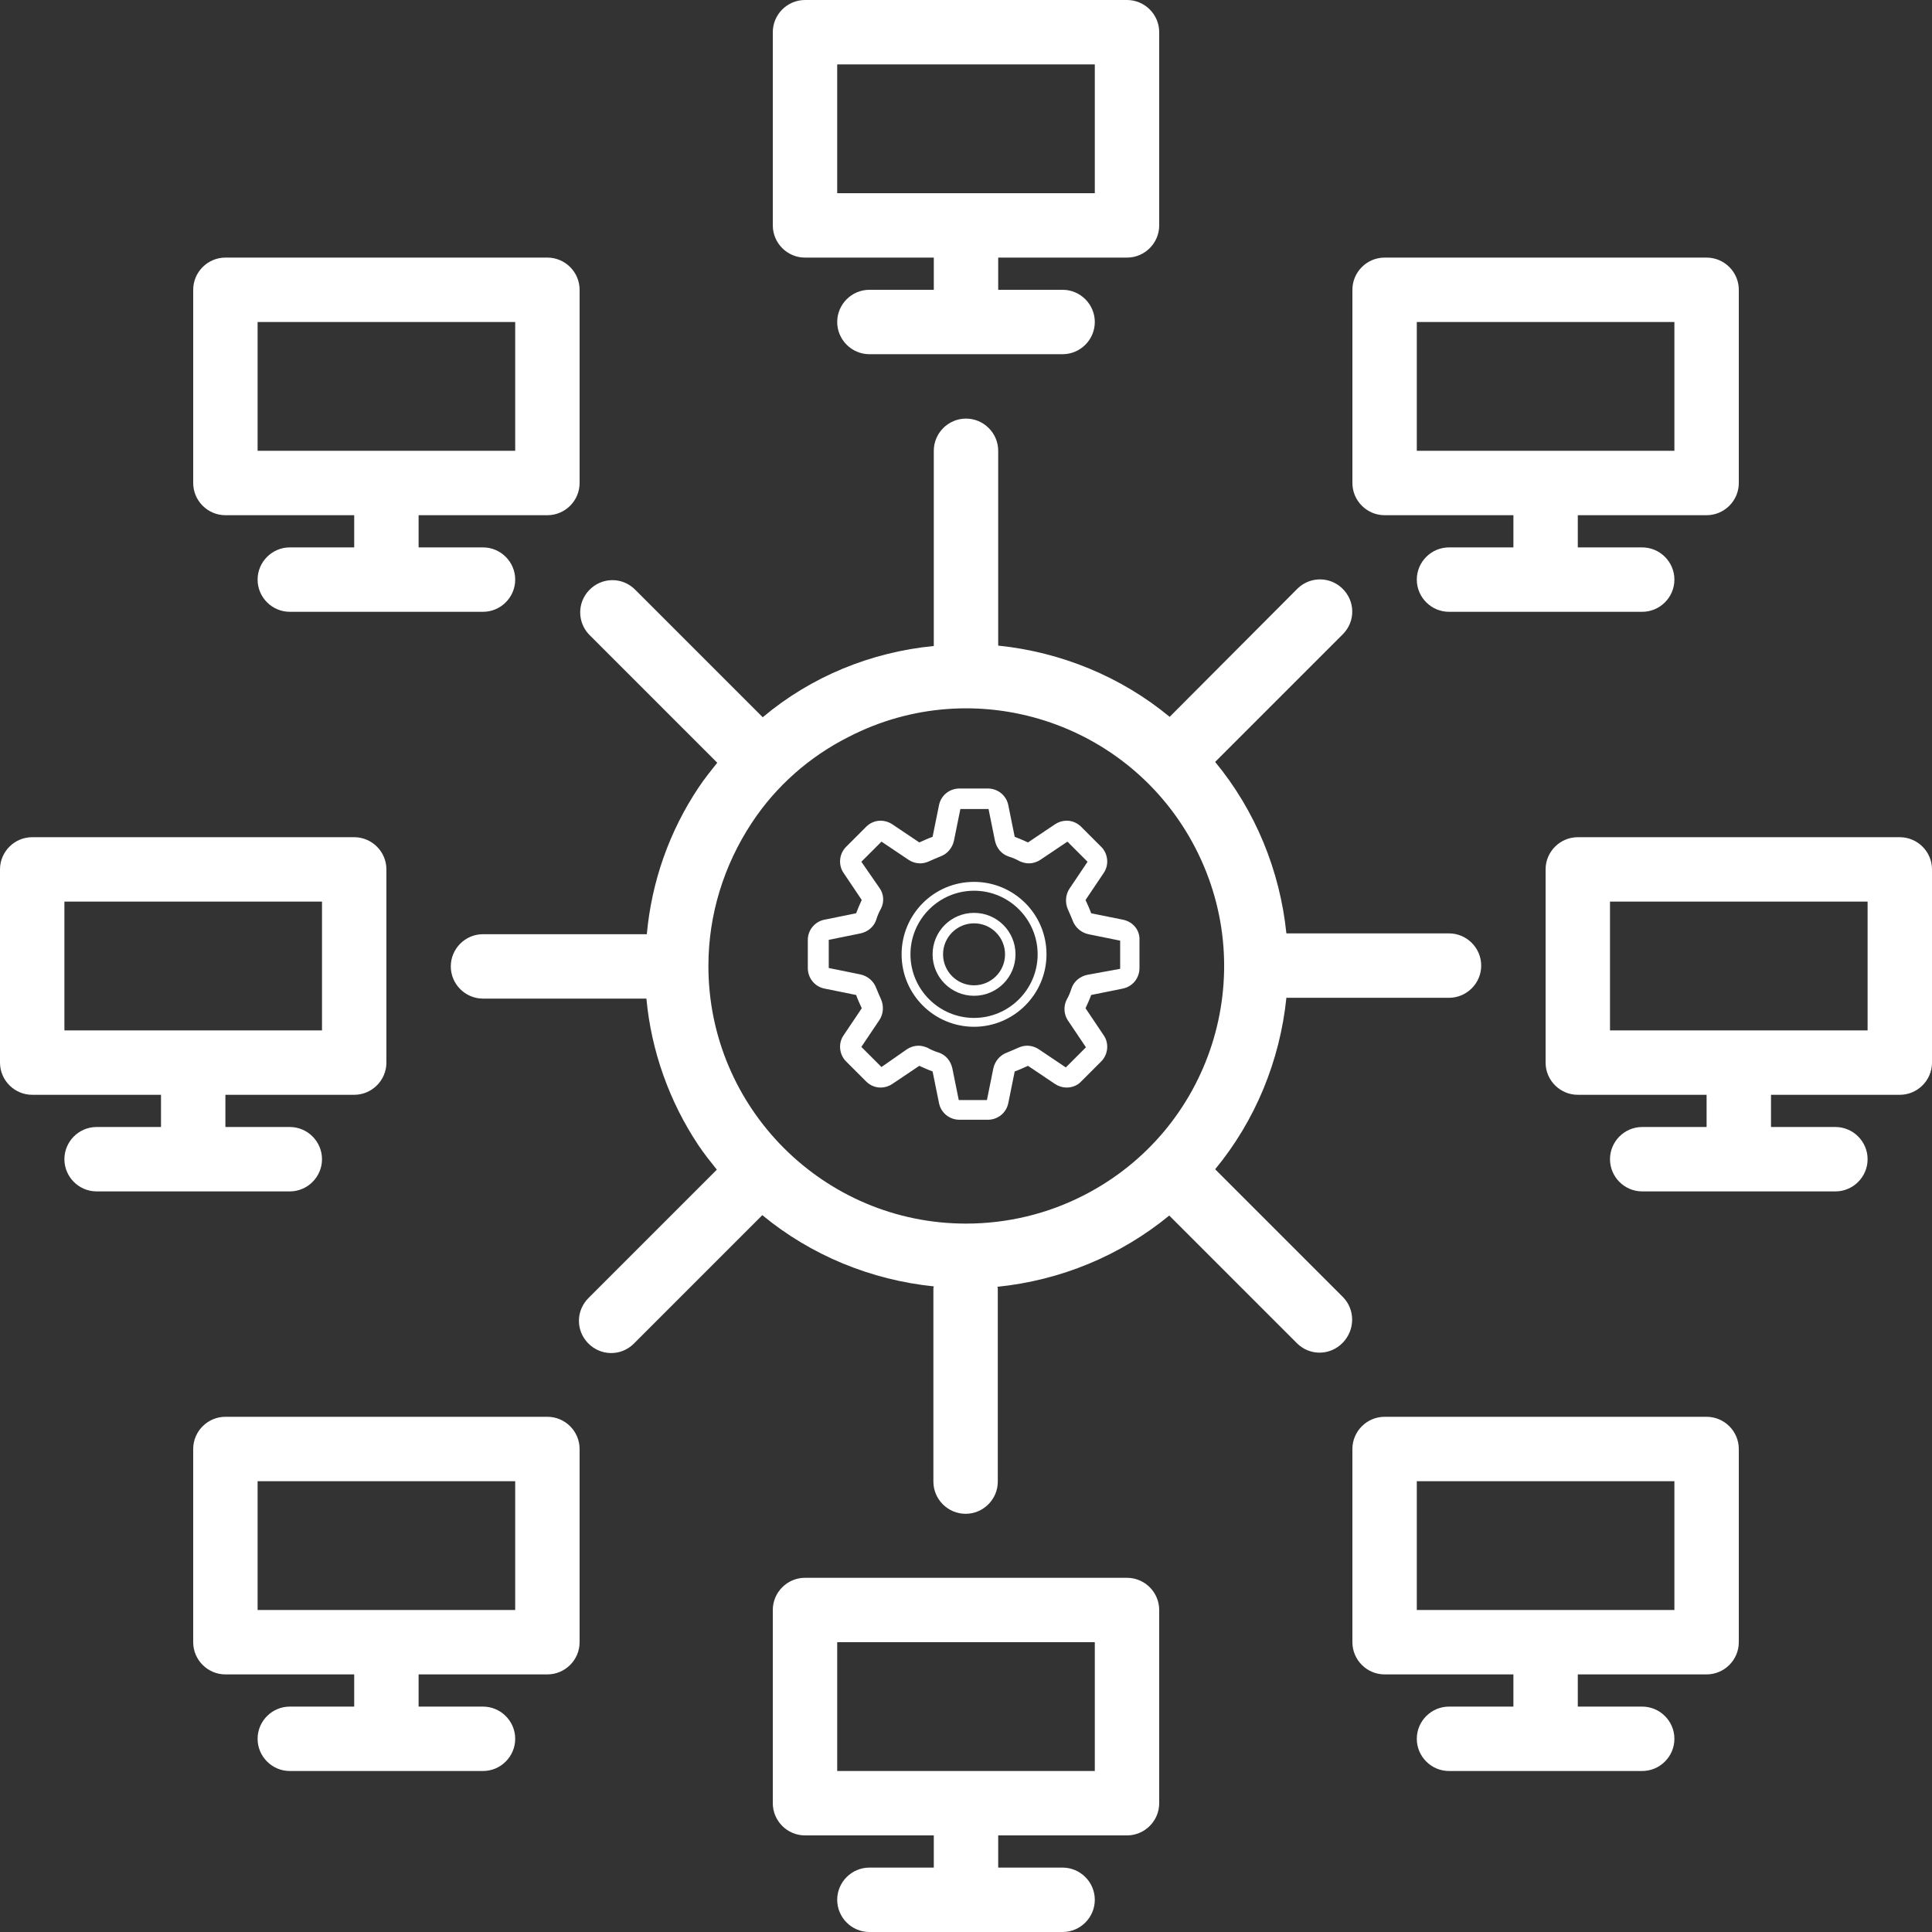 <svg enable-background="new -57 180.9 480 480" fill="#fff" viewBox="-57 180.9 480 480" xmlns="http://www.w3.org/2000/svg"><rect x="-57" y="180.9" width="480" height="480" fill="#333333" stroke="none"/><path d="m23 468.9c0-4.4-3.6-8-8-8h-16v-8h32c4.4 0 8-3.6 8-8v-48c0-4.4-3.6-8-8-8h-80c-4.4 0-8 3.6-8 8v48c0 4.4 3.6 8 8 8h32v8h-16c-4.4 0-8 3.6-8 8s3.6 8 8 8h48c4.4 0 8-3.6 8-8zm-64-32v-32h64v32z"/><path d="m415 388.9h-80c-4.4 0-8 3.6-8 8v48c0 4.4 3.6 8 8 8h32v8h-16c-4.4 0-8 3.6-8 8s3.6 8 8 8h48c4.4 0 8-3.6 8-8s-3.6-8-8-8h-16v-8h32c4.4 0 8-3.6 8-8v-48c0-4.4-3.6-8-8-8zm-8 48h-64v-32h64z"/><path d="m287 308.9h32v8h-16c-4.4 0-8 3.6-8 8s3.6 8 8 8h48c4.4 0 8-3.6 8-8s-3.6-8-8-8h-16v-8h32c4.4 0 8-3.6 8-8v-48c0-4.4-3.6-8-8-8h-80c-4.4 0-8 3.6-8 8v48c0 4.4 3.6 8 8 8zm8-48h64v32h-64z"/><path d="m-1 308.9h32v8h-16c-4.4 0-8 3.6-8 8s3.6 8 8 8h48c4.4 0 8-3.6 8-8s-3.6-8-8-8h-16v-8h32c4.4 0 8-3.6 8-8v-48c0-4.4-3.6-8-8-8h-80c-4.4 0-8 3.6-8 8v48c0 4.4 3.6 8 8 8zm8-48h64v32h-64z"/><path d="m79 532.9h-80c-4.4 0-8 3.6-8 8v48c0 4.4 3.6 8 8 8h32v8h-16c-4.4 0-8 3.6-8 8s3.6 8 8 8h48c4.4 0 8-3.6 8-8s-3.6-8-8-8h-16v-8h32c4.4 0 8-3.6 8-8v-48c0-4.4-3.6-8-8-8zm-8 48h-64v-32h64z"/><path d="m367 532.9h-80c-4.4 0-8 3.6-8 8v48c0 4.4 3.6 8 8 8h32v8h-16c-4.4 0-8 3.6-8 8s3.6 8 8 8h48c4.4 0 8-3.6 8-8s-3.6-8-8-8h-16v-8h32c4.4 0 8-3.6 8-8v-48c0-4.4-3.6-8-8-8zm-8 48h-64v-32h64z"/><path d="m143 244.9h32v8h-16c-4.4 0-8 3.6-8 8s3.6 8 8 8h48c4.4 0 8-3.6 8-8s-3.6-8-8-8h-16v-8h32c4.4 0 8-3.6 8-8v-48c0-4.4-3.6-8-8-8h-80c-4.4 0-8 3.6-8 8v48c0 4.4 3.6 8 8 8zm8-48h64v32h-64z"/><path d="m223 572.9h-80c-4.4 0-8 3.6-8 8v48c0 4.4 3.6 8 8 8h32v8h-16c-4.4 0-8 3.6-8 8s3.6 8 8 8h48c4.4 0 8-3.6 8-8s-3.6-8-8-8h-16v-8h32c4.4 0 8-3.6 8-8v-48c0-4.4-3.6-8-8-8zm-8 48h-64v-32h64z"/><path d="m276.7 503.2-31.8-31.8c10-12.1 16.1-27 17.7-42.6h40.4c4.4 0 8-3.6 8-8s-3.6-8-8-8h-40.4c-1.6-15.6-7.7-30.5-17.7-42.6l31.8-31.8c3.1-3.2 3-8.2-.2-11.3-3.1-3-8-3-11.1 0l-31.8 31.9c-12.1-10-27-16.1-42.6-17.7v-48.4c0-4.4-3.6-8-8-8s-8 3.6-8 8v48.5c-15.6 1.5-30.5 7.6-42.5 17.7l-31.8-31.8c-3.2-3.1-8.2-3-11.3.2-3 3.1-3 8 0 11.1l31.8 31.8c-1.6 2-3.2 4-4.6 6.1-7.3 10.9-11.7 23.4-12.9 36.5h-40.7c-4.4 0-8 3.6-8 8s3.6 8 8 8h40.6c1.2 13 5.7 25.6 12.9 36.4 1.4 2.1 3 4.1 4.6 6.1l-31.8 31.8c-3.2 3.1-3.3 8.1-.2 11.3s8.1 3.3 11.3.2l.2-.2 31.8-31.8c12.1 10 27 16.1 42.6 17.7 0 .2-.1.3-.1.5v48c0 4.4 3.6 8 8 8s8-3.6 8-8v-48c0-.1-.1-.3-.1-.4 15.7-1.6 30.5-7.7 42.7-17.7l31.8 31.8c3.2 3.1 8.2 3 11.3-.2s3.1-8.2.1-11.3zm-64.3-25.4c-9.1 4.7-19.2 7.1-29.4 7.1-35.3 0-64-28.7-64-64 0-12.7 3.8-25 10.8-35.6 6-9.1 14.3-16.4 24-21.3 31.4-16.2 70-3.8 86.2 27.6s3.9 70-27.6 86.2z"/><g fill="#fff"><path d="m222 409.4-7.9-1.6c-.4-1.1-.9-2.2-1.4-3.3l4.5-6.7c1.4-2 1.1-4.8-.6-6.5l-5-5c-1-1-2.3-1.5-3.6-1.5-1 0-2 .3-2.9.9l-6.7 4.5c-1.1-.5-2.2-1-3.3-1.4l-1.6-7.9c-.5-2.4-2.6-4.1-5.1-4.1h-7c-2.5 0-4.6 1.7-5.1 4.1l-1.6 7.9c-1.1.4-2.2.9-3.3 1.4l-6.7-4.5c-.9-.6-1.9-.9-2.9-.9-1.3 0-2.6.5-3.6 1.5l-5 5c-1.7 1.7-2 4.5-.6 6.5l4.5 6.7c-.5 1.1-1 2.2-1.4 3.3l-7.9 1.6c-2.4.5-4.1 2.6-4.1 5v7c0 2.5 1.7 4.6 4.1 5.1l7.9 1.6c.4 1.1.9 2.2 1.4 3.3l-4.5 6.7c-1.4 2-1.1 4.8.6 6.5l5 5c1 1 2.3 1.5 3.6 1.5 1 0 2-.3 2.9-.9l6.7-4.5c1.1.5 2.2 1 3.3 1.4l1.6 7.9c.5 2.4 2.6 4.1 5.1 4.1h7c2.5 0 4.6-1.7 5.1-4.1l1.6-7.9c1.1-.4 2.2-.9 3.3-1.4l6.7 4.5c.9.6 1.9.9 2.9.9 1.3 0 2.7-.5 3.6-1.5l5-5c1.7-1.7 2-4.5.6-6.5l-4.5-6.7c.5-1.1 1-2.2 1.4-3.3l7.9-1.6c2.4-.5 4.1-2.6 4.1-5.1v-7c.1-2.4-1.6-4.5-4.1-5zm-8.9 13.7c-1.8.4-3.3 1.6-3.9 3.4-.3 1-.7 1.9-1.2 2.8-.8 1.6-.7 3.6.3 5.1l4.5 6.7-5 5-6.7-4.5c-.9-.6-1.9-.9-2.9-.9-.8 0-1.5.2-2.2.5-.9.4-1.8.8-2.8 1.2-1.7.6-3 2.1-3.4 3.9l-1.6 7.9h-7l-1.6-7.9c-.4-1.8-1.6-3.3-3.4-3.9-1-.3-1.9-.7-2.8-1.2-.7-.3-1.5-.5-2.2-.5-1 0-2 .3-2.9.9l-6.3 4.4-5-5 4.5-6.7c1-1.5 1.1-3.5.4-5.1-.4-.9-.8-1.8-1.2-2.8-.6-1.7-2.1-3-3.9-3.4l-7.9-1.6v-7l7.9-1.6c1.8-.4 3.3-1.6 3.9-3.4.3-1 .7-1.9 1.2-2.8.8-1.6.7-3.6-.4-5.1l-4.5-6.5 5-5 6.7 4.5c.9.6 1.9.9 2.9.9.8 0 1.5-.2 2.2-.5.9-.4 1.8-.8 2.8-1.2 1.7-.6 3-2.1 3.4-3.9l1.6-7.9h7l1.6 7.9c.4 1.8 1.6 3.3 3.4 3.9 1 .3 1.9.7 2.8 1.2.7.3 1.5.5 2.2.5 1 0 2-.3 2.9-.9l6.7-4.5 5 5-4.5 6.7c-1 1.5-1.1 3.5-.4 5.1.4.9.8 1.8 1.2 2.8.6 1.7 2.1 3 3.9 3.4l7.9 1.6v7z"/><path d="m185 400c-10 0-18 8.1-18 18 0 10 8.1 18 18 18s18-8.1 18-18c0-10-8.1-18-18-18zm0 33.8c-8.7 0-15.8-7.1-15.8-15.8s7.1-15.8 15.8-15.8 15.8 7.1 15.8 15.8-7.1 15.8-15.8 15.8z"/><path d="m185 407.7c-5.7 0-10.3 4.6-10.3 10.3s4.6 10.3 10.3 10.3 10.3-4.6 10.3-10.3-4.6-10.3-10.3-10.3zm0 18c-4.3 0-7.7-3.5-7.7-7.7 0-4.3 3.5-7.7 7.7-7.7 4.3 0 7.7 3.5 7.7 7.7 0 4.3-3.5 7.7-7.7 7.7z"/></g></svg>